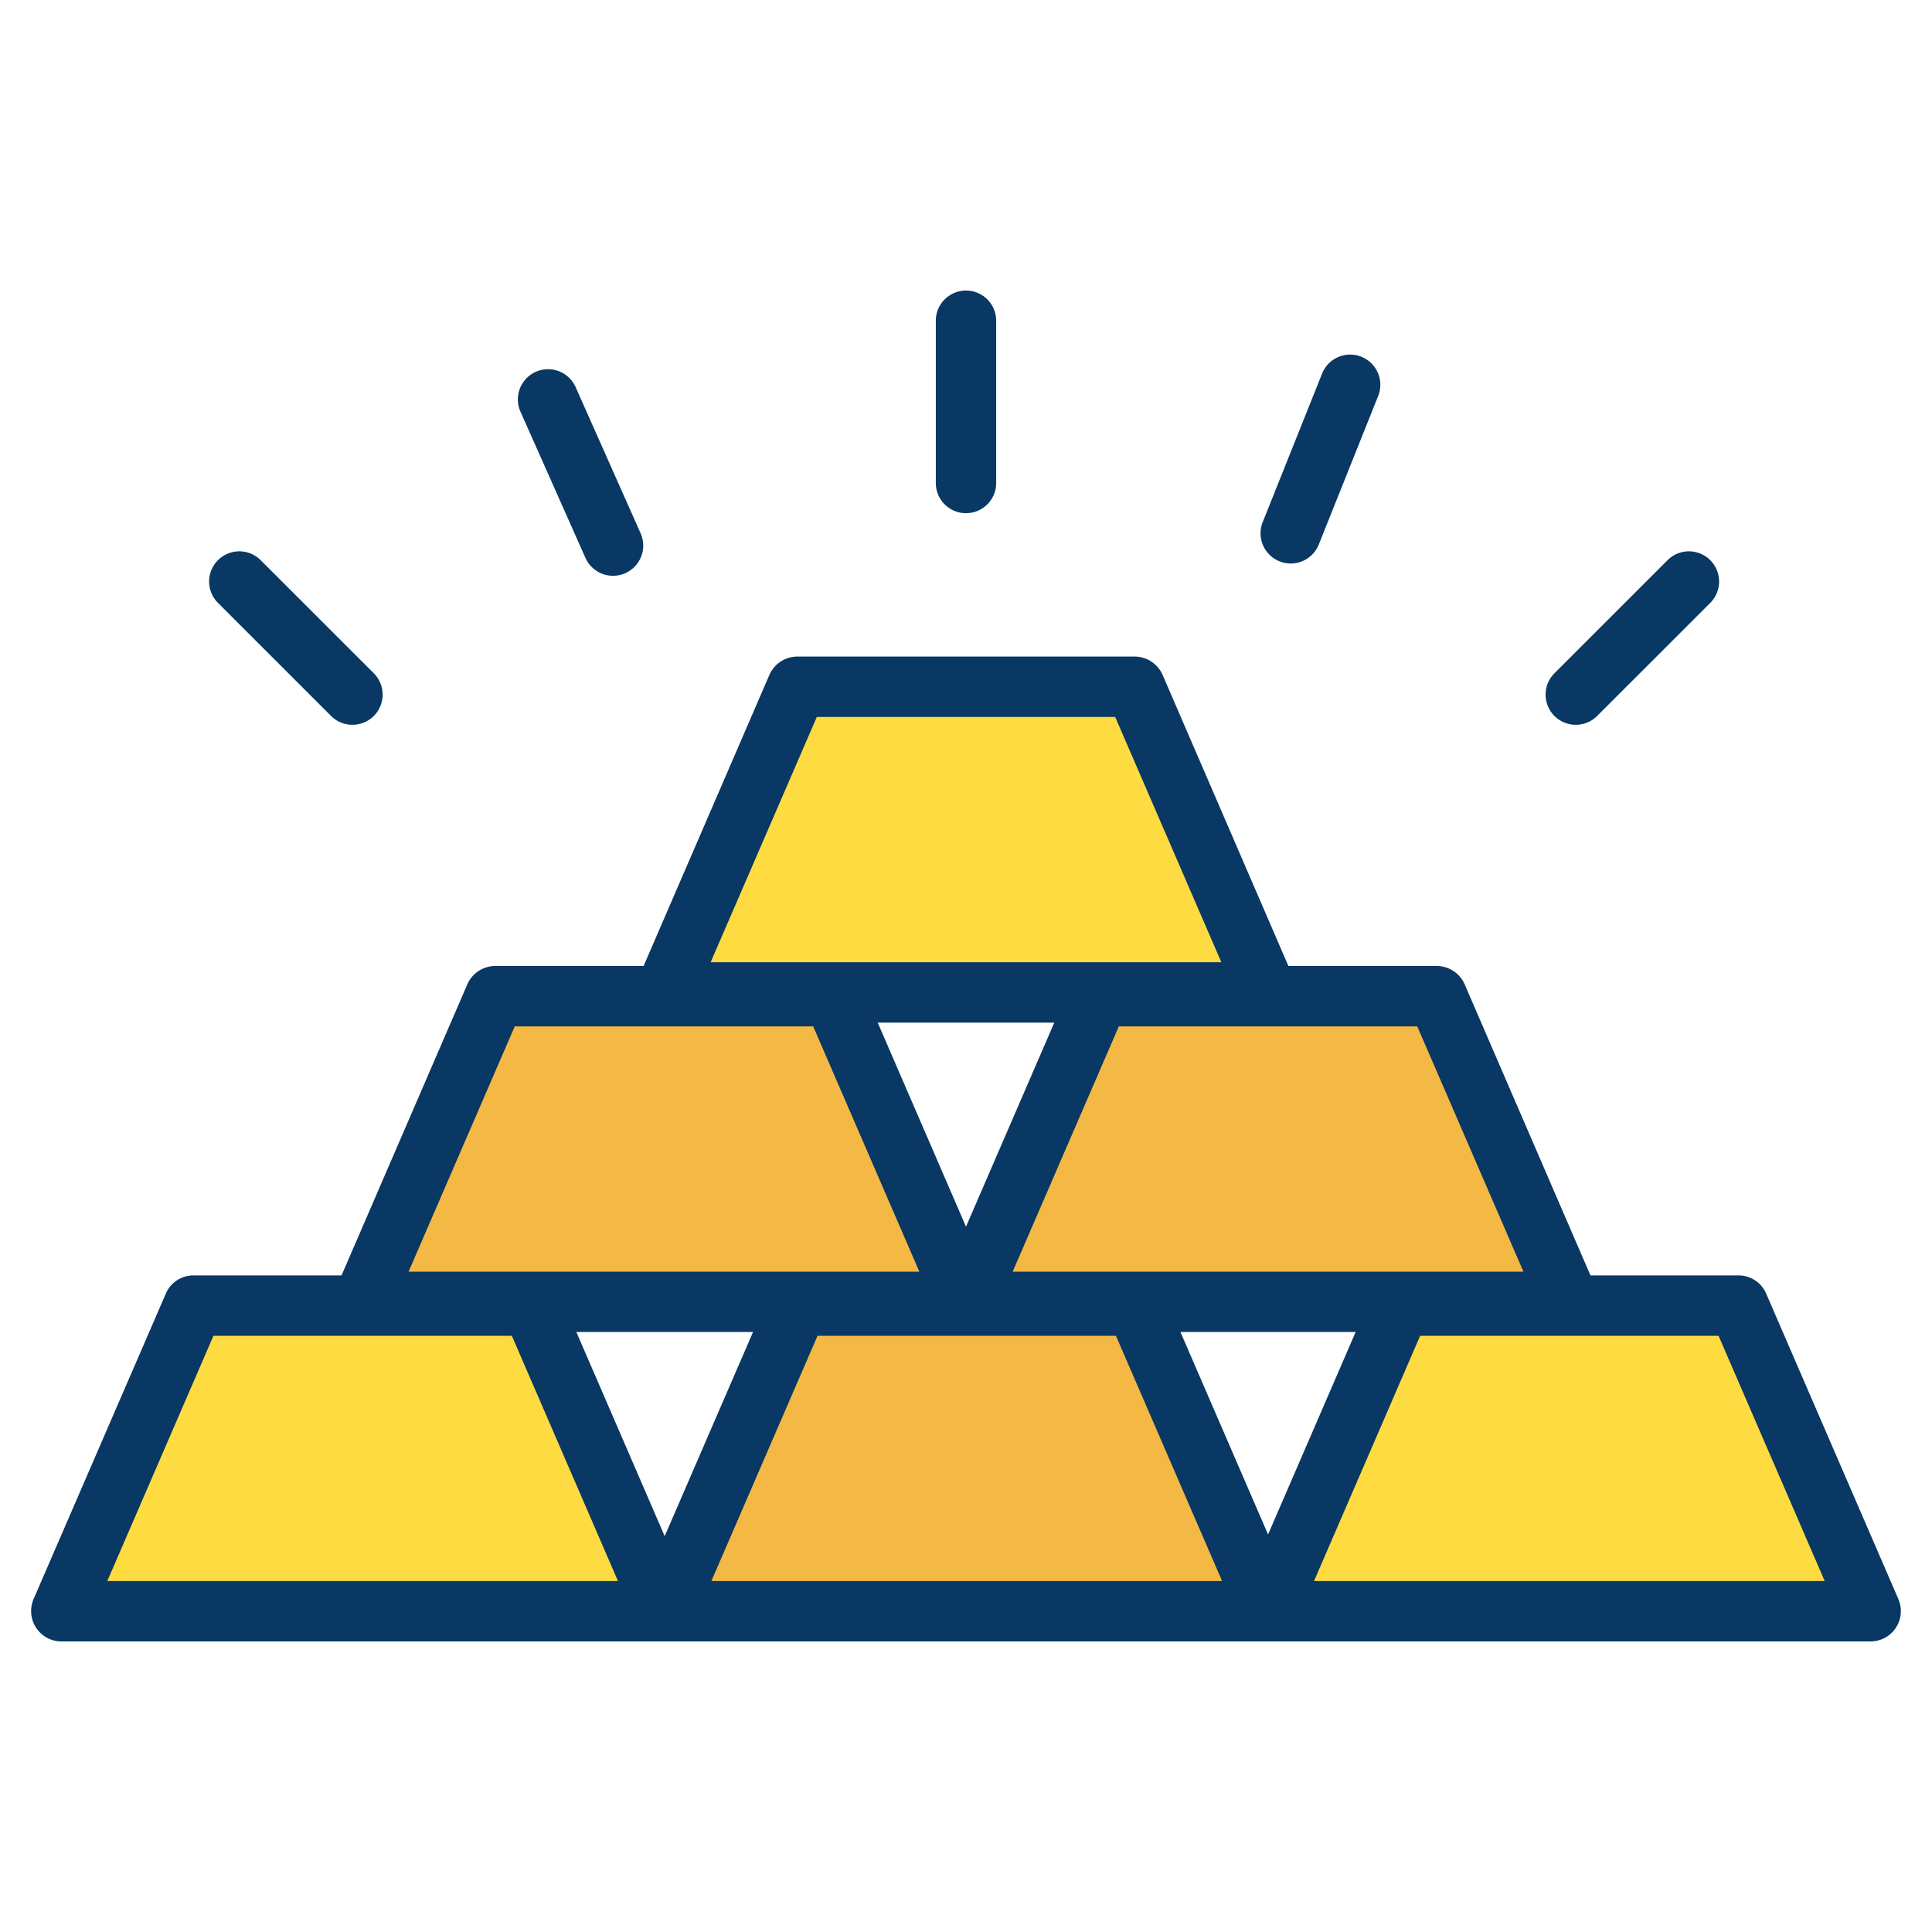 <?xml version="1.0" encoding="UTF-8" standalone="no"?> <svg id="Layer_1" data-name="Layer 1" xmlns="http://www.w3.org/2000/svg" viewBox="0 0 512 512"><title>Gold</title><polygon points="460.69 345.89 495.75 426.91 336.05 426.91 371.1 345.89 460.69 345.89" style="fill:#fedb41"/><polygon points="380.84 264.09 415.9 345.11 371.1 345.11 300.99 345.11 256.19 345.11 291.25 264.09 380.84 264.09" style="fill:#f4b844"/><polygon points="300.99 345.89 336.05 426.91 176.34 426.91 211.4 345.89 300.99 345.89" style="fill:#f4b844"/><polygon points="300.79 182.3 335.85 263.32 291.25 263.32 220.75 263.32 176.15 263.32 211.21 182.3 300.79 182.3" style="fill:#fedb41"/><polygon points="220.75 264.09 255.81 345.11 140.9 345.11 96.1 345.11 131.16 264.09 220.75 264.09" style="fill:#f4b844"/><polygon points="140.9 345.89 175.95 426.91 16.25 426.91 51.31 345.89 140.9 345.89" style="fill:#fedb41"/><path d="M468.032,342.768A7.95,7.95,0,0,0,460.69,338h-39.2l-33.311-77.077A8.093,8.093,0,0,0,380.84,256h-39.4l-33.306-77.072A8.1,8.1,0,0,0,300.79,174H211.21a8.1,8.1,0,0,0-7.342,4.928L170.562,256h-39.4a8.093,8.093,0,0,0-7.342,4.923L90.507,338H51.31a7.95,7.95,0,0,0-7.342,4.768L8.908,423.76A8.048,8.048,0,0,0,16.25,435h159.7c.066,0,.13-.011.2-.012s.129.012.195.012H495.75a8.047,8.047,0,0,0,7.342-11.217ZM336.049,406.654,312.832,353H359.26Zm-159.9.45L152.74,353h46.819ZM403.721,337H268.369l28.136-65h79.08ZM256,325.085,232.6,271H279.4ZM216.465,190h79.07l28.136,65H188.329Zm-80.05,82H215.5l28.136,65H108.279ZM28.429,419l28.136-65h79.079l28.129,65Zm160.09,0,28.136-65h79.08l28.136,65Zm159.708,0,28.129-65h79.079l28.136,65Z" style="fill:#083863"/><path d="M256,136a8,8,0,0,0,8-8V85a8,8,0,0,0-16,0v43A8,8,0,0,0,256,136Z" style="fill:#083863"/><path d="M417.6,192.08a7.977,7.977,0,0,0,5.656-2.342l29.98-29.97a8,8,0,0,0-11.312-11.316l-29.98,29.97A8,8,0,0,0,417.6,192.08Z" style="fill:#083863"/><path d="M87.744,189.738a8,8,0,0,0,11.312-11.316l-29.98-29.97a8,8,0,1,0-11.312,11.316Z" style="fill:#083863"/><path d="M155.149,147.839a8,8,0,0,0,14.622-6.5L152.551,102.6a8,8,0,1,0-14.621,6.5Z" style="fill:#083863"/><path d="M339.09,148.758a7.992,7.992,0,0,0,10.4-4.458l15.74-39.36A8,8,0,0,0,350.372,99l-15.74,39.36A8,8,0,0,0,339.09,148.758Z" style="fill:#083863"/></svg>